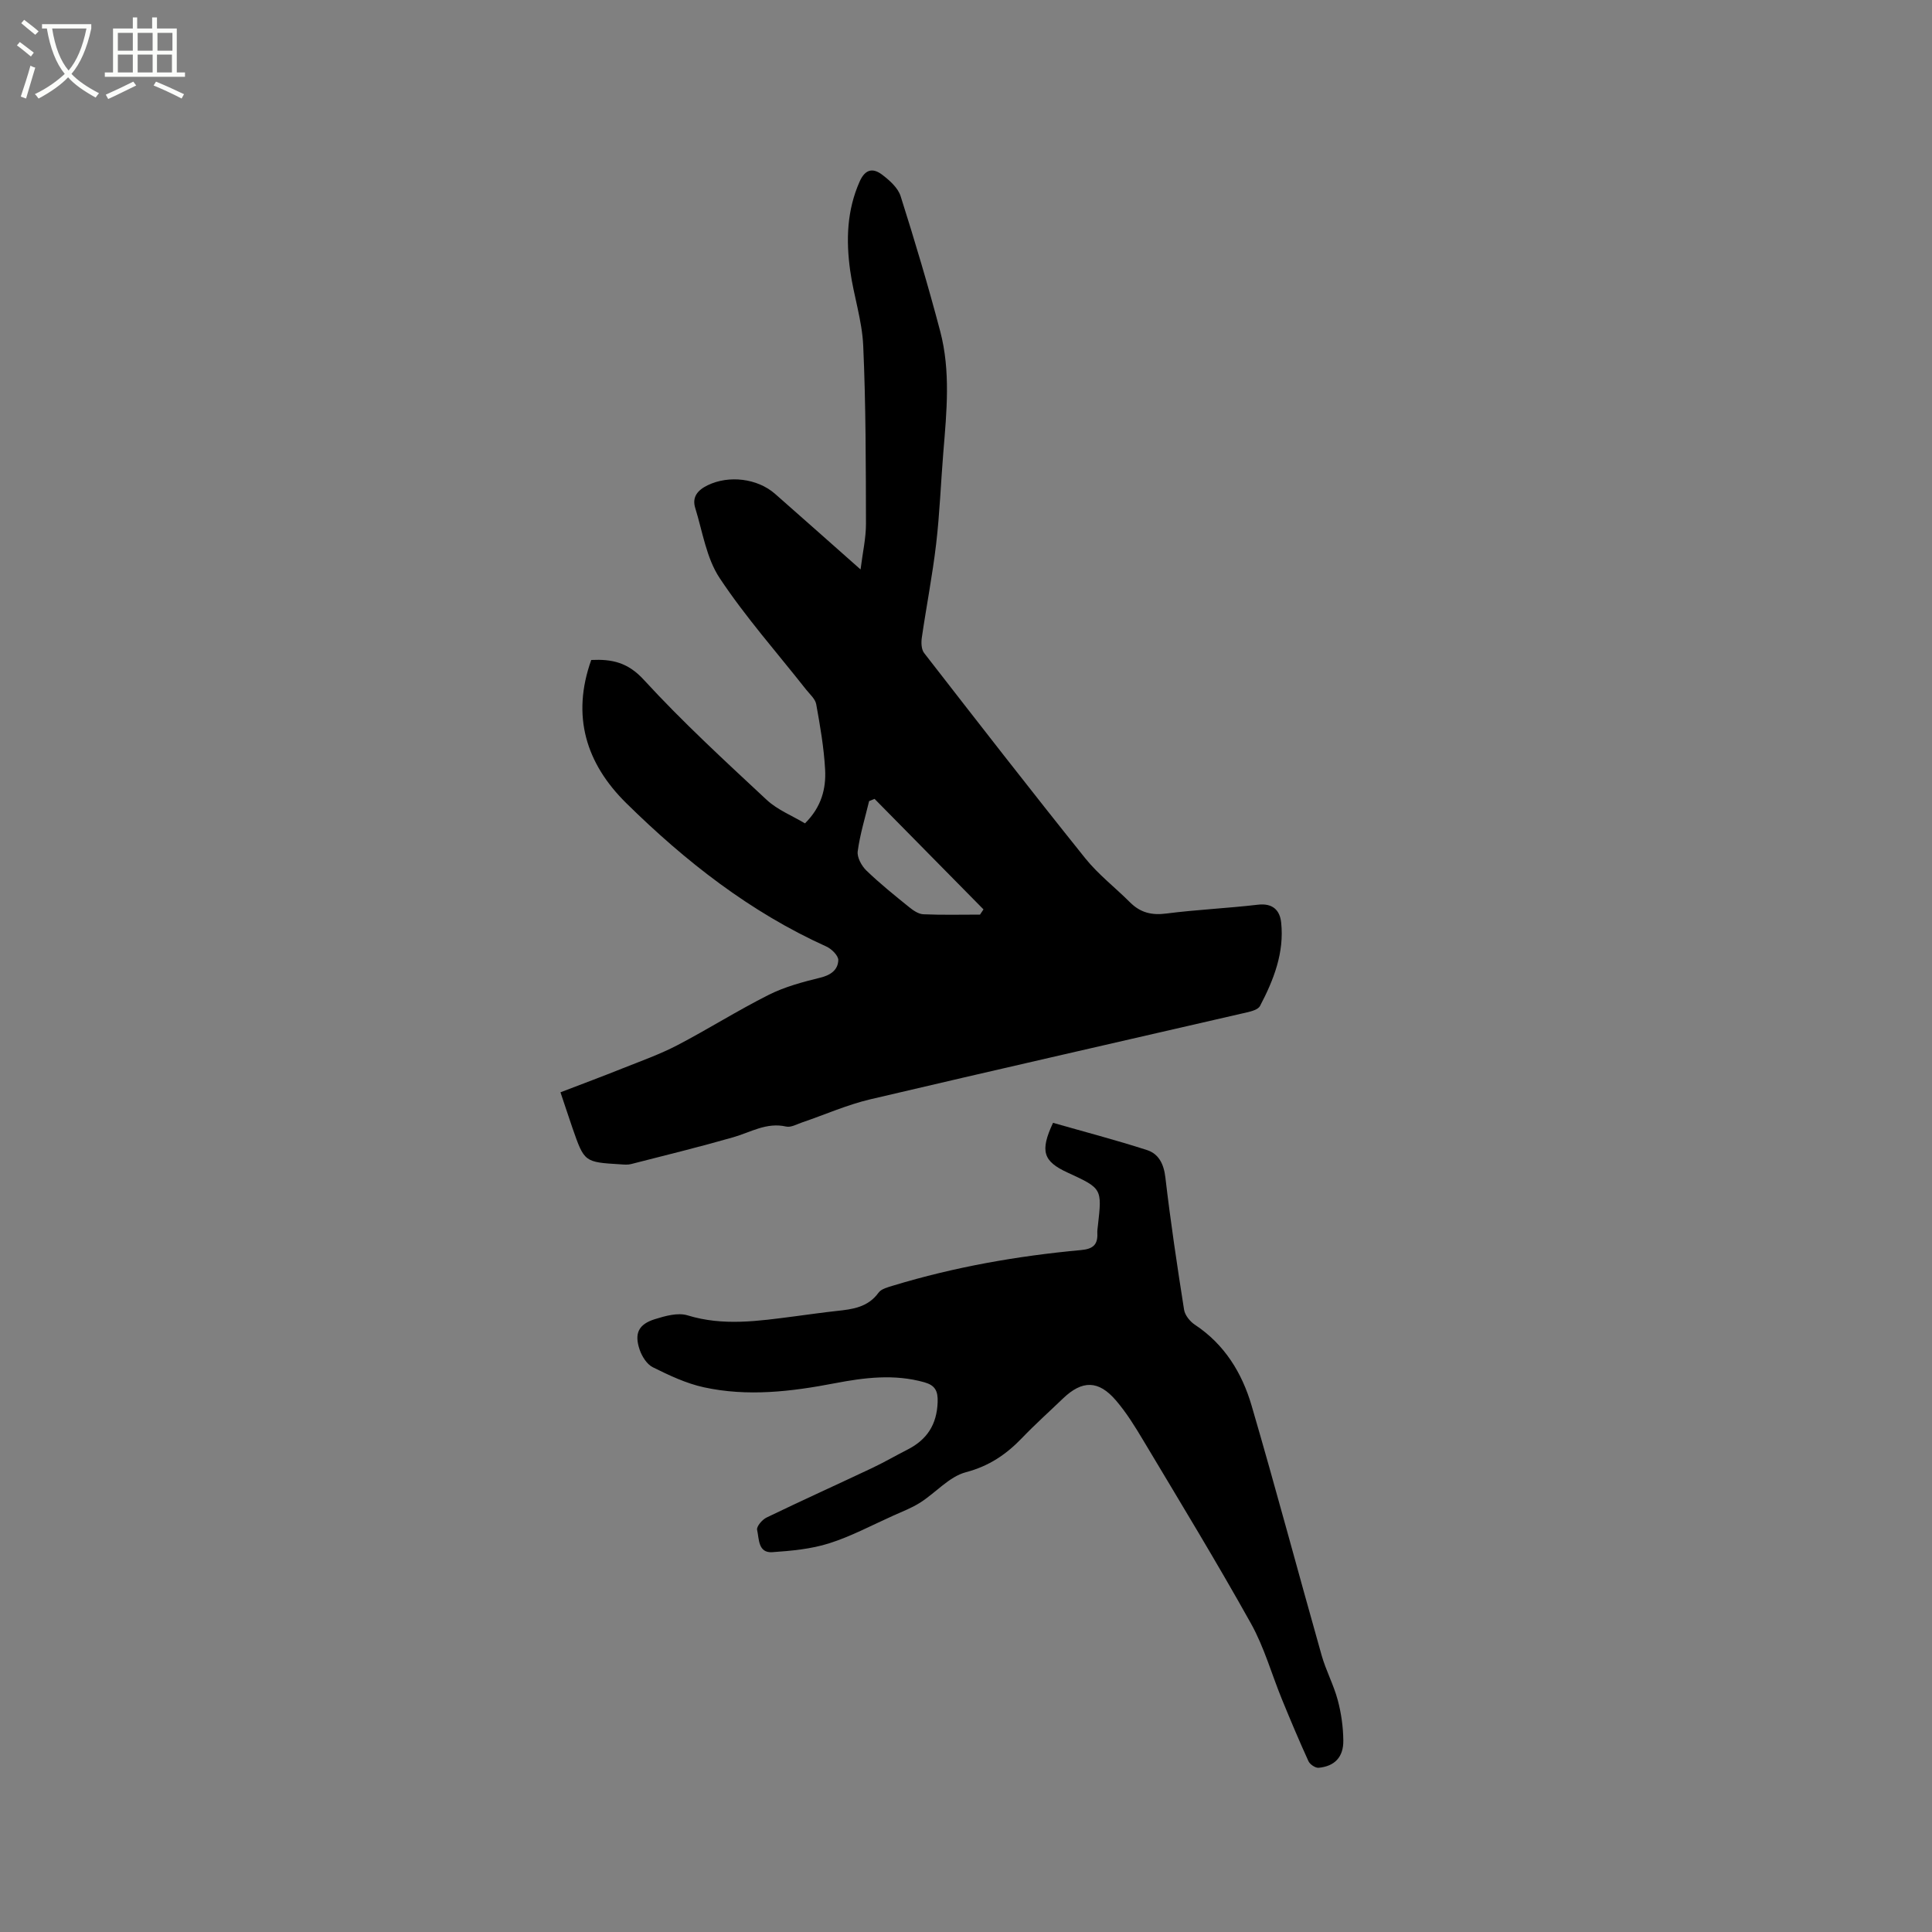 <svg enable-background="new 0 0 400 400" viewBox="0 0 400 400" xmlns="http://www.w3.org/2000/svg"><rect x="0" y="0" width="400" height="400" fill="#808080" stroke="none"/><path d="m6.4 11.7c-1-.8-1.9-1.6-2.9-2.3l.6-.7c.9.7 1.9 1.4 2.9 2.2zm-2.1 8.3c.7-2.1 1.4-4.2 2-6.4.2.1.6.3 1 .4-.7 2.3-1.3 4.4-1.9 6.4zm3-12.8c-1.1-.9-2.1-1.7-2.9-2.4l.6-.7c1 .8 2 1.5 3 2.4zm1.4-1.3v-.9h10.2v.9c-.9 4.2-2.3 7.3-4.1 9.4 1.3 1.4 3.2 2.7 5.7 4-.2.2-.4.5-.7.9-2.5-1.4-4.4-2.7-5.7-4.2-1.4 1.5-3.5 3-6.1 4.4 0 0 0 0-.1-.1-.3-.4-.5-.7-.7-.8 2.7-1.3 4.7-2.8 6.2-4.2-1.8-2.2-3-5.3-3.7-9.4zm9.2 0h-7.1c.6 3.8 1.7 6.7 3.4 8.7 1.7-2 2.9-4.8 3.7-8.7z" fill="#fbfcfa"/><path d="m31.6 3.6h.9v2.3h4.1v9.1h1.7v.9h-16.6v-.9h1.7v-9.1h4.1v-2.3h.9v2.3h3.1v-2.3zm-4 13.3.6.8c-1.9.9-3.8 1.9-5.8 2.8-.2-.3-.3-.6-.5-.9 2-.9 3.9-1.8 5.7-2.7zm-3.2-10.1v3.7h3.1v-3.7zm0 4.5v3.7h3.1v-3.7zm4.1-4.5v3.7h3.1v-3.7zm0 4.5v3.7h3.1v-3.7zm9.1 9.1c-2.1-1.1-4.1-2-5.8-2.7l.5-.8c2.2.9 4.1 1.8 5.8 2.6zm-1.9-13.6h-3.1v3.7h3.1zm-3.2 4.5v3.7h3.1v-3.7z" fill="#fbfcfa"/><path d="m116.04 226.15c4.42-1.7 8.65-3.27 12.84-4.95 3.81-1.52 7.71-2.9 11.34-4.79 6.38-3.33 12.49-7.2 18.92-10.43 3.32-1.67 7.04-2.67 10.68-3.56 2.18-.53 3.67-1.61 3.74-3.63.03-.93-1.39-2.34-2.47-2.82-15.78-7.13-29.18-17.63-41.4-29.66-8.36-8.22-11.42-18.08-7.28-29.67 4.3-.2 7.57.49 10.88 4.1 8 8.72 16.76 16.77 25.43 24.85 2.24 2.09 5.31 3.3 7.94 4.88 3.42-3.38 4.39-7.21 4.17-11.17-.25-4.52-1.03-9.02-1.84-13.49-.2-1.11-1.33-2.08-2.11-3.06-6.02-7.65-12.52-14.98-17.88-23.06-2.75-4.14-3.54-9.61-5.06-14.52-.71-2.29.53-3.72 2.61-4.72 4.36-2.1 10.25-1.42 13.91 1.79 5.72 5.03 11.42 10.09 17.71 15.66.44-3.55 1.13-6.51 1.12-9.47-.03-12.29-.02-24.59-.57-36.86-.23-5.23-1.99-10.38-2.71-15.61-.86-6.25-.68-12.43 1.98-18.39 1.17-2.62 2.79-2.81 4.65-1.4 1.54 1.17 3.27 2.71 3.82 4.43 2.94 9.26 5.72 18.59 8.2 27.99 2.17 8.22 1.34 16.63.65 24.99-.52 6.34-.75 12.71-1.49 19.02-.76 6.5-2.03 12.95-2.97 19.43-.15 1.03-.1 2.42.48 3.17 11.05 14.23 22.1 28.46 33.37 42.51 2.7 3.36 6.21 6.06 9.28 9.13 2.12 2.11 4.46 2.69 7.47 2.3 6.3-.81 12.67-1.09 18.98-1.83 3.05-.36 4.55 1.12 4.82 3.69.67 6.24-1.55 11.89-4.38 17.28-.38.72-1.73 1.1-2.7 1.32-25.99 6-52.01 11.89-77.98 18-4.81 1.13-9.4 3.18-14.11 4.78-1.09.37-2.33 1.09-3.32.86-4.07-.93-7.38 1.2-10.99 2.23-7 2-14.07 3.74-21.12 5.54-.69.18-1.47.1-2.2.05-7.46-.45-7.47-.46-9.92-7.5-.77-2.24-1.52-4.53-2.49-7.41zm86.86-36.79c.24-.36.48-.72.72-1.08-7.52-7.63-15.03-15.25-22.55-22.88-.38.15-.75.31-1.13.46-.83 3.46-1.89 6.88-2.36 10.39-.17 1.25.8 3.02 1.79 3.98 2.8 2.7 5.85 5.15 8.88 7.6.84.68 1.92 1.42 2.92 1.46 3.9.17 7.82.07 11.73.07z"/><path d="m218.02 232.47c6.39 1.83 12.99 3.55 19.46 5.64 2.43.79 3.48 2.9 3.8 5.68 1.07 9.15 2.43 18.27 3.87 27.38.18 1.14 1.23 2.44 2.25 3.11 6.14 4.06 9.76 9.99 11.74 16.77 5.02 17.17 9.62 34.46 14.49 51.67.89 3.15 2.49 6.1 3.33 9.25.73 2.71 1.13 5.59 1.16 8.4.04 3.42-1.8 5.31-5.09 5.63-.68.07-1.81-.69-2.12-1.35-1.92-4.2-3.71-8.46-5.46-12.73-2.16-5.26-3.7-10.86-6.45-15.79-7.12-12.76-14.73-25.25-22.23-37.8-1.73-2.9-3.53-5.83-5.72-8.38-3.63-4.24-7.01-4.21-10.98-.4-2.83 2.72-5.76 5.34-8.47 8.17-3.28 3.41-6.82 5.82-11.63 7.09-3.44.91-6.22 4.22-9.41 6.26-1.74 1.11-3.71 1.87-5.61 2.72-4.42 1.98-8.73 4.3-13.32 5.75-3.74 1.18-7.79 1.55-11.73 1.82-2.99.2-2.72-2.79-3.15-4.62-.16-.68 1.05-2.12 1.96-2.55 7.24-3.5 14.57-6.81 21.85-10.25 2.48-1.17 4.87-2.57 7.32-3.81 4.03-2.05 6.08-5.16 6.25-9.82.09-2.38-.57-3.5-2.74-4.12-6.22-1.76-12.41-.98-18.57.2-9 1.73-18.06 2.81-27.11.83-3.65-.8-7.16-2.46-10.54-4.14-1.24-.61-2.27-2.26-2.74-3.65-1.14-3.37-.23-5.25 3.15-6.31 2.16-.67 4.77-1.41 6.77-.79 7.4 2.27 14.69 1.17 22.05.22 2.94-.38 5.88-.81 8.83-1.13 3.29-.35 6.46-.75 8.66-3.78.58-.81 1.96-1.14 3.03-1.47 12.71-3.86 25.74-6.15 38.94-7.36 2.46-.23 3.45-1.14 3.33-3.49-.03-.53.06-1.06.12-1.58.87-7.68.87-7.68-6.3-10.98-5.01-2.31-5.75-4.4-2.99-10.29z"/></svg>